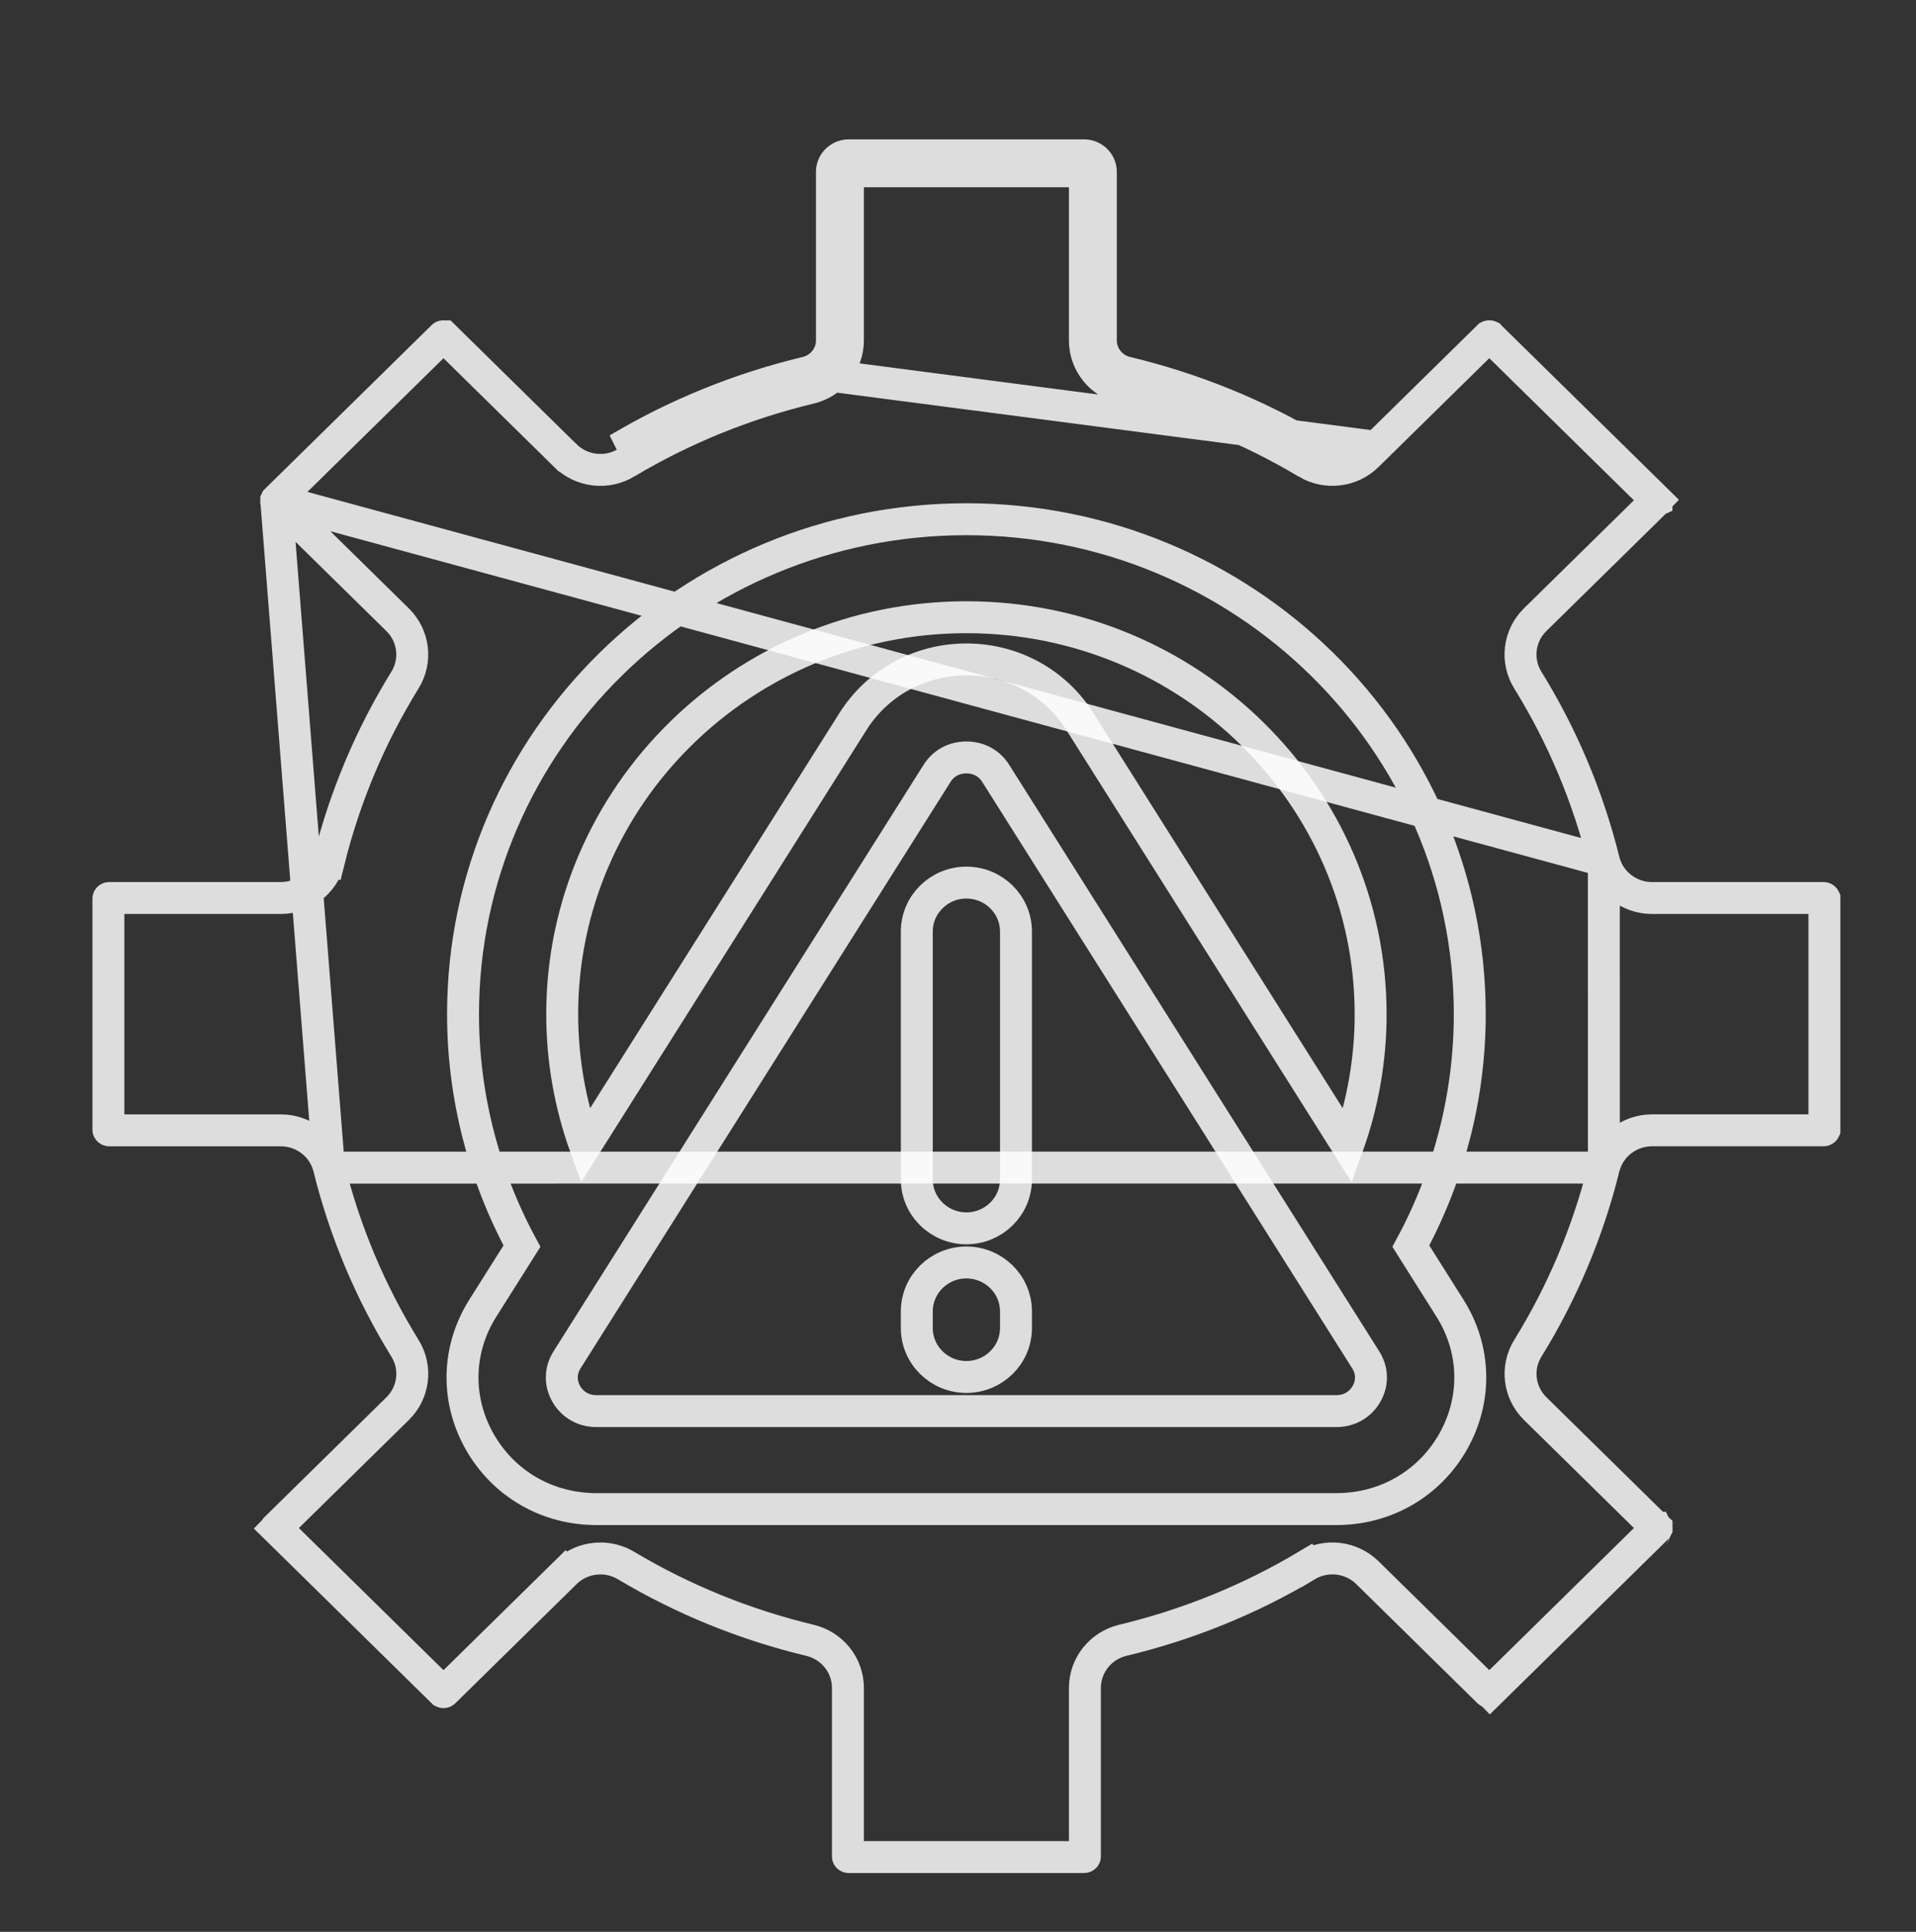 <svg width="120" height="121" viewBox="0 0 120 121" fill="none" xmlns="http://www.w3.org/2000/svg">
<rect x="0" y="0" width="120" height="121" fill="#333333" stroke="none"/>
<path d="M62.364 48.442L62.364 48.442C61.962 47.804 61.305 47.441 60.526 47.441C59.746 47.441 59.089 47.804 58.687 48.442L58.687 48.442L35.511 85.178C35.511 85.178 35.511 85.178 35.511 85.178C35.095 85.838 35.077 86.619 35.461 87.296C35.846 87.976 36.542 88.383 37.35 88.383H83.701C84.509 88.383 85.205 87.976 85.59 87.296C85.973 86.619 85.955 85.838 85.54 85.178L62.364 48.442ZM62.364 48.442L85.539 85.177L62.364 48.442ZM60.526 55.28C58.828 55.28 57.42 56.638 57.42 58.349V73.866C57.42 75.577 58.828 76.935 60.526 76.935C62.223 76.935 63.631 75.577 63.631 73.866V58.349C63.631 56.638 62.223 55.28 60.526 55.28ZM60.526 79.073C58.828 79.073 57.42 80.431 57.42 82.142V83.176C57.42 84.887 58.828 86.245 60.526 86.245C62.223 86.245 63.631 84.887 63.631 83.176V82.142C63.631 80.431 62.223 79.073 60.526 79.073Z" stroke="white" stroke-opacity="0.83" stroke-width="2"/>
<path d="M35.211 63.522C35.211 49.83 46.552 38.659 60.527 38.659C74.501 38.659 85.843 49.83 85.843 63.522C85.843 66.354 85.353 69.145 84.407 71.781L67.635 45.195C67.635 45.195 67.635 45.195 67.635 45.195C66.096 42.754 63.433 41.302 60.527 41.302C57.62 41.302 54.957 42.755 53.419 45.195L36.645 71.781C35.701 69.144 35.211 66.354 35.211 63.522Z" stroke="white" stroke-opacity="0.83" stroke-width="2"/>
<path d="M20.603 73.133L20.603 73.133C21.6 77.144 23.203 80.951 25.366 84.45C26.117 85.665 25.923 87.227 24.906 88.226L17.313 95.688C17.31 95.691 17.308 95.693 17.307 95.694L17.306 95.696L17.306 95.696L17.306 95.697C17.305 95.699 17.305 95.701 17.304 95.704C17.304 95.705 17.304 95.706 17.304 95.707C17.304 95.708 17.304 95.709 17.304 95.71C17.304 95.711 17.305 95.712 17.305 95.713C17.305 95.714 17.305 95.715 17.305 95.716L17.306 95.717L17.307 95.719C17.308 95.72 17.31 95.722 17.313 95.725L16.612 96.439L17.313 95.725L27.733 105.967C27.739 105.973 27.743 105.975 27.744 105.976C27.746 105.977 27.748 105.978 27.752 105.979C27.756 105.98 27.761 105.982 27.767 105.982C27.772 105.983 27.776 105.983 27.776 105.983C27.777 105.983 27.781 105.983 27.787 105.982C27.789 105.982 27.791 105.982 27.794 105.981C27.796 105.98 27.799 105.98 27.801 105.979C27.805 105.978 27.808 105.977 27.81 105.975C27.811 105.974 27.816 105.972 27.822 105.965L35.413 98.505L36.114 99.218L35.413 98.505C36.014 97.915 36.806 97.612 37.604 97.612C38.154 97.612 38.71 97.756 39.209 98.055C42.771 100.181 46.648 101.758 50.734 102.74L50.734 102.74C52.115 103.072 53.106 104.295 53.106 105.722V116.28C53.106 116.283 53.106 116.284 53.107 116.286C53.107 116.287 53.108 116.288 53.109 116.289C53.11 116.292 53.112 116.295 53.116 116.298C53.126 116.308 53.14 116.314 53.158 116.314H67.895C67.914 116.314 67.928 116.308 67.938 116.298C67.943 116.293 67.946 116.288 67.947 116.286C67.948 116.284 67.948 116.283 67.948 116.28V105.72C67.948 104.293 68.939 103.07 70.32 102.738L70.32 102.738C74.407 101.756 78.284 100.18 81.845 98.053L82.358 98.911L81.845 98.052C83.063 97.325 84.628 97.508 85.641 98.503L93.233 105.965C93.239 105.97 93.243 105.973 93.244 105.973C93.245 105.974 93.245 105.974 93.246 105.974C93.247 105.975 93.249 105.976 93.252 105.977C93.256 105.978 93.261 105.979 93.267 105.98C93.272 105.981 93.276 105.981 93.278 105.981C93.278 105.981 93.282 105.981 93.287 105.98C93.293 105.979 93.298 105.978 93.302 105.977C93.306 105.976 93.308 105.975 93.31 105.973C93.311 105.973 93.315 105.97 93.321 105.965L94.022 106.678L93.321 105.965L103.742 95.724C103.744 95.722 103.745 95.721 103.746 95.72C103.747 95.719 103.747 95.718 103.748 95.718L103.749 95.716L103.749 95.715C103.75 95.714 103.75 95.711 103.751 95.709C103.751 95.707 103.751 95.707 103.751 95.706C103.751 95.706 103.751 95.704 103.751 95.703C103.75 95.7 103.75 95.698 103.749 95.697L103.749 95.695L103.747 95.693C103.746 95.692 103.745 95.691 103.744 95.689C103.743 95.689 103.742 95.687 103.741 95.686C103.741 95.686 103.741 95.686 103.74 95.686L96.149 88.225C95.132 87.225 94.938 85.663 95.689 84.448C97.852 80.951 99.454 77.144 100.452 73.132L20.603 73.133ZM20.603 73.133C20.259 71.751 19.006 70.797 17.587 70.797H6.842C6.823 70.797 6.809 70.791 6.799 70.781C6.794 70.775 6.791 70.771 6.79 70.769C6.789 70.767 6.789 70.766 6.789 70.763V56.28C6.789 56.277 6.789 56.276 6.79 56.274C6.791 56.272 6.794 56.267 6.799 56.262C6.809 56.252 6.823 56.245 6.842 56.245H17.587C19.004 56.245 20.259 55.292 20.601 53.909L19.63 53.669L20.601 53.91C21.598 49.901 23.201 46.093 25.364 42.594C26.115 41.379 25.921 39.817 24.904 38.818L17.312 31.357C17.312 31.357 17.312 31.357 17.312 31.357C17.311 31.356 17.31 31.355 17.309 31.354C17.308 31.352 17.307 31.351 17.306 31.35L17.304 31.348L17.303 31.346C17.303 31.345 17.302 31.342 17.302 31.34C17.302 31.338 17.302 31.337 17.302 31.337M20.603 73.133L17.302 31.337M100.449 53.91L100.449 53.909C99.452 49.899 97.849 46.091 95.686 42.593C94.934 41.378 95.13 39.816 96.145 38.817L96.146 38.816L103.739 31.355C103.742 31.352 103.744 31.349 103.744 31.348L103.746 31.347L103.746 31.346L103.746 31.346C103.747 31.344 103.747 31.342 103.748 31.339C103.748 31.336 103.748 31.334 103.748 31.335C103.748 31.337 103.748 31.336 103.748 31.333C103.748 31.332 103.747 31.331 103.747 31.33C103.747 31.329 103.747 31.328 103.746 31.327L103.746 31.326L103.744 31.324C103.744 31.323 103.742 31.32 103.739 31.317L104.44 30.604L103.739 31.317L93.319 21.076C93.313 21.07 93.309 21.068 93.308 21.067C93.306 21.066 93.303 21.065 93.3 21.064C93.296 21.062 93.291 21.061 93.285 21.061C93.28 21.06 93.276 21.06 93.275 21.06C93.275 21.06 93.274 21.06 93.272 21.06C93.27 21.06 93.268 21.06 93.265 21.061C93.26 21.061 93.255 21.062 93.251 21.064C93.247 21.065 93.244 21.066 93.242 21.067C93.241 21.068 93.239 21.069 93.237 21.071C93.235 21.073 93.233 21.075 93.23 21.077L85.639 28.537C84.626 29.534 83.06 29.714 81.843 28.989L81.843 28.988C78.28 26.861 74.403 25.284 70.318 24.303L70.551 23.331M100.449 53.91L17.311 31.318M100.449 53.91C100.793 55.291 102.046 56.245 103.465 56.245H114.21C114.229 56.245 114.243 56.252 114.253 56.262C114.258 56.267 114.261 56.272 114.262 56.274C114.262 56.276 114.263 56.277 114.263 56.28V70.762C114.263 70.765 114.262 70.766 114.262 70.768C114.261 70.77 114.258 70.774 114.253 70.779C114.243 70.79 114.229 70.796 114.21 70.796H103.468C102.049 70.796 100.796 71.749 100.452 73.132L100.449 53.91ZM70.551 23.331L70.319 24.303C68.937 23.974 67.947 22.748 67.947 21.323V10.763C67.947 10.76 67.947 10.758 67.946 10.757C67.945 10.755 67.942 10.75 67.937 10.745C67.927 10.735 67.913 10.728 67.894 10.728H53.157C53.139 10.728 53.125 10.735 53.115 10.745C53.109 10.75 53.107 10.755 53.106 10.757C53.105 10.758 53.105 10.76 53.105 10.763V21.323C53.105 22.75 52.114 23.973 50.733 24.305L50.733 24.305C46.648 25.286 42.77 26.863 39.208 28.99L39.207 28.991C37.99 29.716 36.427 29.535 35.413 28.54L35.412 28.54L27.82 21.078C27.814 21.072 27.81 21.07 27.809 21.069C27.808 21.069 27.806 21.068 27.804 21.067C27.803 21.067 27.802 21.066 27.801 21.066C27.797 21.064 27.792 21.063 27.786 21.063C27.78 21.062 27.776 21.062 27.775 21.062C27.775 21.062 27.771 21.062 27.766 21.062C27.76 21.063 27.755 21.064 27.751 21.066C27.747 21.067 27.745 21.068 27.743 21.069C27.741 21.07 27.738 21.072 27.732 21.078L27.732 21.078L17.311 31.318L17.311 31.318M70.551 23.331C69.61 23.106 68.947 22.276 68.947 21.323V10.763C68.947 10.193 68.474 9.728 67.894 9.728H53.157C52.578 9.728 52.105 10.193 52.105 10.763V21.323C52.105 22.276 51.442 23.106 50.5 23.333M70.551 23.331C74.733 24.335 78.705 25.95 82.355 28.13C83.185 28.624 84.252 28.499 84.938 27.825L50.5 23.333M17.311 31.318C17.31 31.32 17.308 31.321 17.308 31.322C17.306 31.323 17.306 31.324 17.305 31.325L17.304 31.326L17.303 31.328C17.303 31.329 17.302 31.331 17.302 31.334C17.302 31.335 17.302 31.336 17.302 31.337M17.311 31.318L17.302 31.337M50.5 23.333C46.318 24.337 42.345 25.952 38.695 28.132L50.5 23.333ZM60.526 32.521C43.157 32.521 29 46.41 29 63.521C29 68.615 30.28 73.595 32.69 78.05L30.242 81.93C28.616 84.507 28.541 87.645 30.042 90.294C31.541 92.941 34.283 94.52 37.35 94.52H83.702C86.767 94.52 89.51 92.942 91.01 90.294C92.51 87.645 92.436 84.507 90.81 81.93C90.81 81.93 90.809 81.93 90.809 81.93L88.362 78.05C90.772 73.595 92.052 68.615 92.052 63.521C92.052 46.41 77.894 32.521 60.526 32.521Z" stroke="white" stroke-opacity="0.83" stroke-width="2"/>
</svg>
